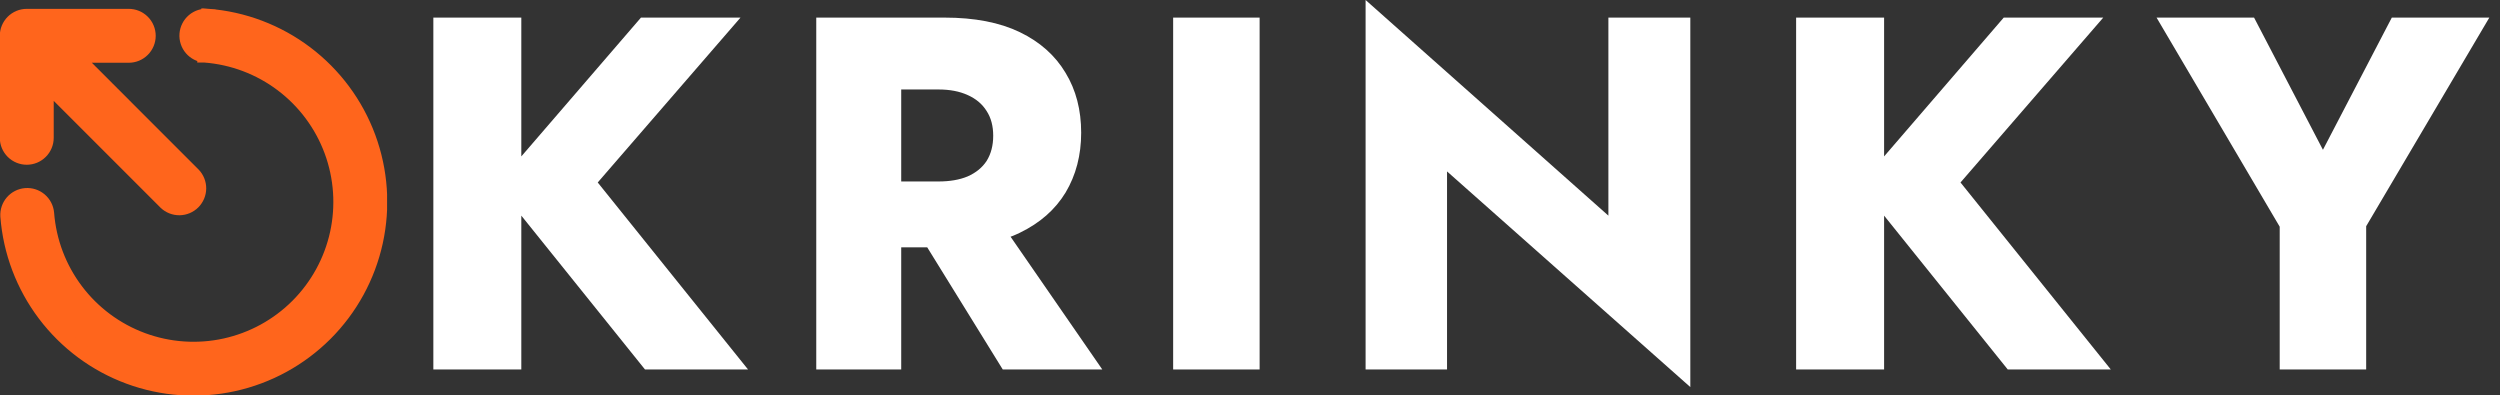 <svg width="177" height="28" viewBox="0 0 177 28" fill="none" xmlns="http://www.w3.org/2000/svg">
<rect x="0" y="0" width="177" height="28" fill="#333333" stroke="none"/>
<path d="M30.681 1.246V26.159H36.909V1.246H30.681ZM45.38 1.246L35.165 13.097L45.665 26.159H52.961L42.319 12.919L52.427 1.246H45.38Z" fill="white"/>
<path d="M64.019 14.877L70.995 26.159H78.042L70.248 14.877H64.019ZM57.791 1.246V26.159H63.806V1.246H57.791ZM61.564 6.335H66.44C67.246 6.335 67.934 6.466 68.504 6.727C69.097 6.988 69.548 7.367 69.856 7.866C70.165 8.34 70.319 8.921 70.319 9.61C70.319 10.298 70.165 10.891 69.856 11.389C69.548 11.864 69.097 12.231 68.504 12.492C67.934 12.73 67.246 12.848 66.44 12.848H61.564V17.511H66.867C69.002 17.511 70.782 17.167 72.205 16.479C73.629 15.79 74.709 14.841 75.444 13.631C76.18 12.398 76.547 10.986 76.547 9.396C76.547 7.783 76.18 6.371 75.444 5.161C74.709 3.927 73.629 2.966 72.205 2.278C70.782 1.59 69.002 1.246 66.867 1.246H61.564V6.335Z" fill="white"/>
<path d="M83.059 1.246V26.159H89.181V1.246H83.059Z" fill="white"/>
<path d="M113.874 1.246V15.268L96.684 0V26.159H102.45V12.136L119.675 27.405V1.246H113.874Z" fill="white"/>
<path d="M127.165 1.246V26.159H133.394V1.246H127.165ZM141.864 1.246L131.65 13.097L142.149 26.159H149.445L138.804 12.919L148.911 1.246H141.864Z" fill="white"/>
<path d="M169.34 1.246L164.464 10.606L159.588 1.246H152.684L161.403 16.051V26.159H167.525V16.016L176.245 1.246H169.34Z" fill="white"/>
<g clip-path="url(#clip0_21_103)">
<path d="M14.503 3.929C16.486 4.082 18.383 4.801 19.97 6C21.556 7.198 22.766 8.827 23.456 10.692C24.145 12.557 24.285 14.581 23.86 16.524C23.434 18.466 22.46 20.246 21.054 21.652C19.648 23.058 17.868 24.032 15.925 24.457C13.983 24.882 11.959 24.742 10.094 24.052C8.229 23.362 6.6 22.152 5.402 20.565C4.204 18.978 3.485 17.081 3.332 15.098L3.332 15.098L3.332 15.091C3.298 14.723 3.121 14.383 2.838 14.144C2.556 13.905 2.191 13.787 1.822 13.815C1.453 13.843 1.11 14.015 0.867 14.294C0.624 14.573 0.501 14.936 0.523 15.306L0.523 15.306L0.524 15.313C0.718 17.833 1.631 20.244 3.155 22.261C4.678 24.278 6.747 25.816 9.117 26.692C11.488 27.569 14.06 27.747 16.529 27.206C18.997 26.666 21.259 25.429 23.046 23.642C24.834 21.855 26.071 19.593 26.611 17.124C27.152 14.655 26.974 12.083 26.097 9.713C25.221 7.342 23.683 5.273 21.666 3.75C19.649 2.227 17.238 1.314 14.718 1.119L14.68 1.618L14.718 1.119C14.533 1.105 14.348 1.127 14.172 1.185C13.996 1.243 13.833 1.334 13.693 1.455C13.553 1.575 13.437 1.722 13.354 1.888C13.27 2.053 13.22 2.233 13.206 2.417C13.192 2.602 13.214 2.787 13.272 2.963C13.329 3.139 13.421 3.302 13.542 3.442C13.662 3.582 13.809 3.698 13.974 3.781C14.139 3.865 14.319 3.915 14.503 3.929ZM14.503 3.929C14.503 3.929 14.504 3.929 14.504 3.929L14.542 3.431L14.503 3.929ZM1.022 15.275L1.022 15.275L1.022 15.275Z" fill="#FF651C" stroke="#FF651C"/>
<path d="M11.707 14.339L11.707 14.339L11.713 14.345C11.979 14.601 12.334 14.743 12.704 14.74C13.073 14.737 13.426 14.589 13.687 14.328C13.948 14.066 14.096 13.713 14.1 13.344C14.103 12.975 13.961 12.619 13.704 12.353L13.704 12.353L13.698 12.347L5.294 3.943H9.116C9.489 3.943 9.847 3.795 10.111 3.531C10.376 3.267 10.524 2.908 10.524 2.535C10.524 2.161 10.376 1.803 10.111 1.539C9.847 1.275 9.489 1.127 9.116 1.127H1.894C1.521 1.127 1.163 1.275 0.899 1.539C0.635 1.803 0.486 2.161 0.486 2.535V9.756C0.486 10.13 0.635 10.488 0.899 10.752C1.163 11.016 1.521 11.164 1.894 11.164C2.268 11.164 2.626 11.016 2.89 10.752C3.154 10.488 3.303 10.13 3.303 9.756V5.935L11.707 14.339Z" fill="#FF651C" stroke="#FF651C"/>
</g>
<defs>
<clipPath id="clip0_21_103">
<rect width="27.405" height="27.405" fill="white" transform="translate(0 0.595)"/>
</clipPath>
</defs>
</svg>
